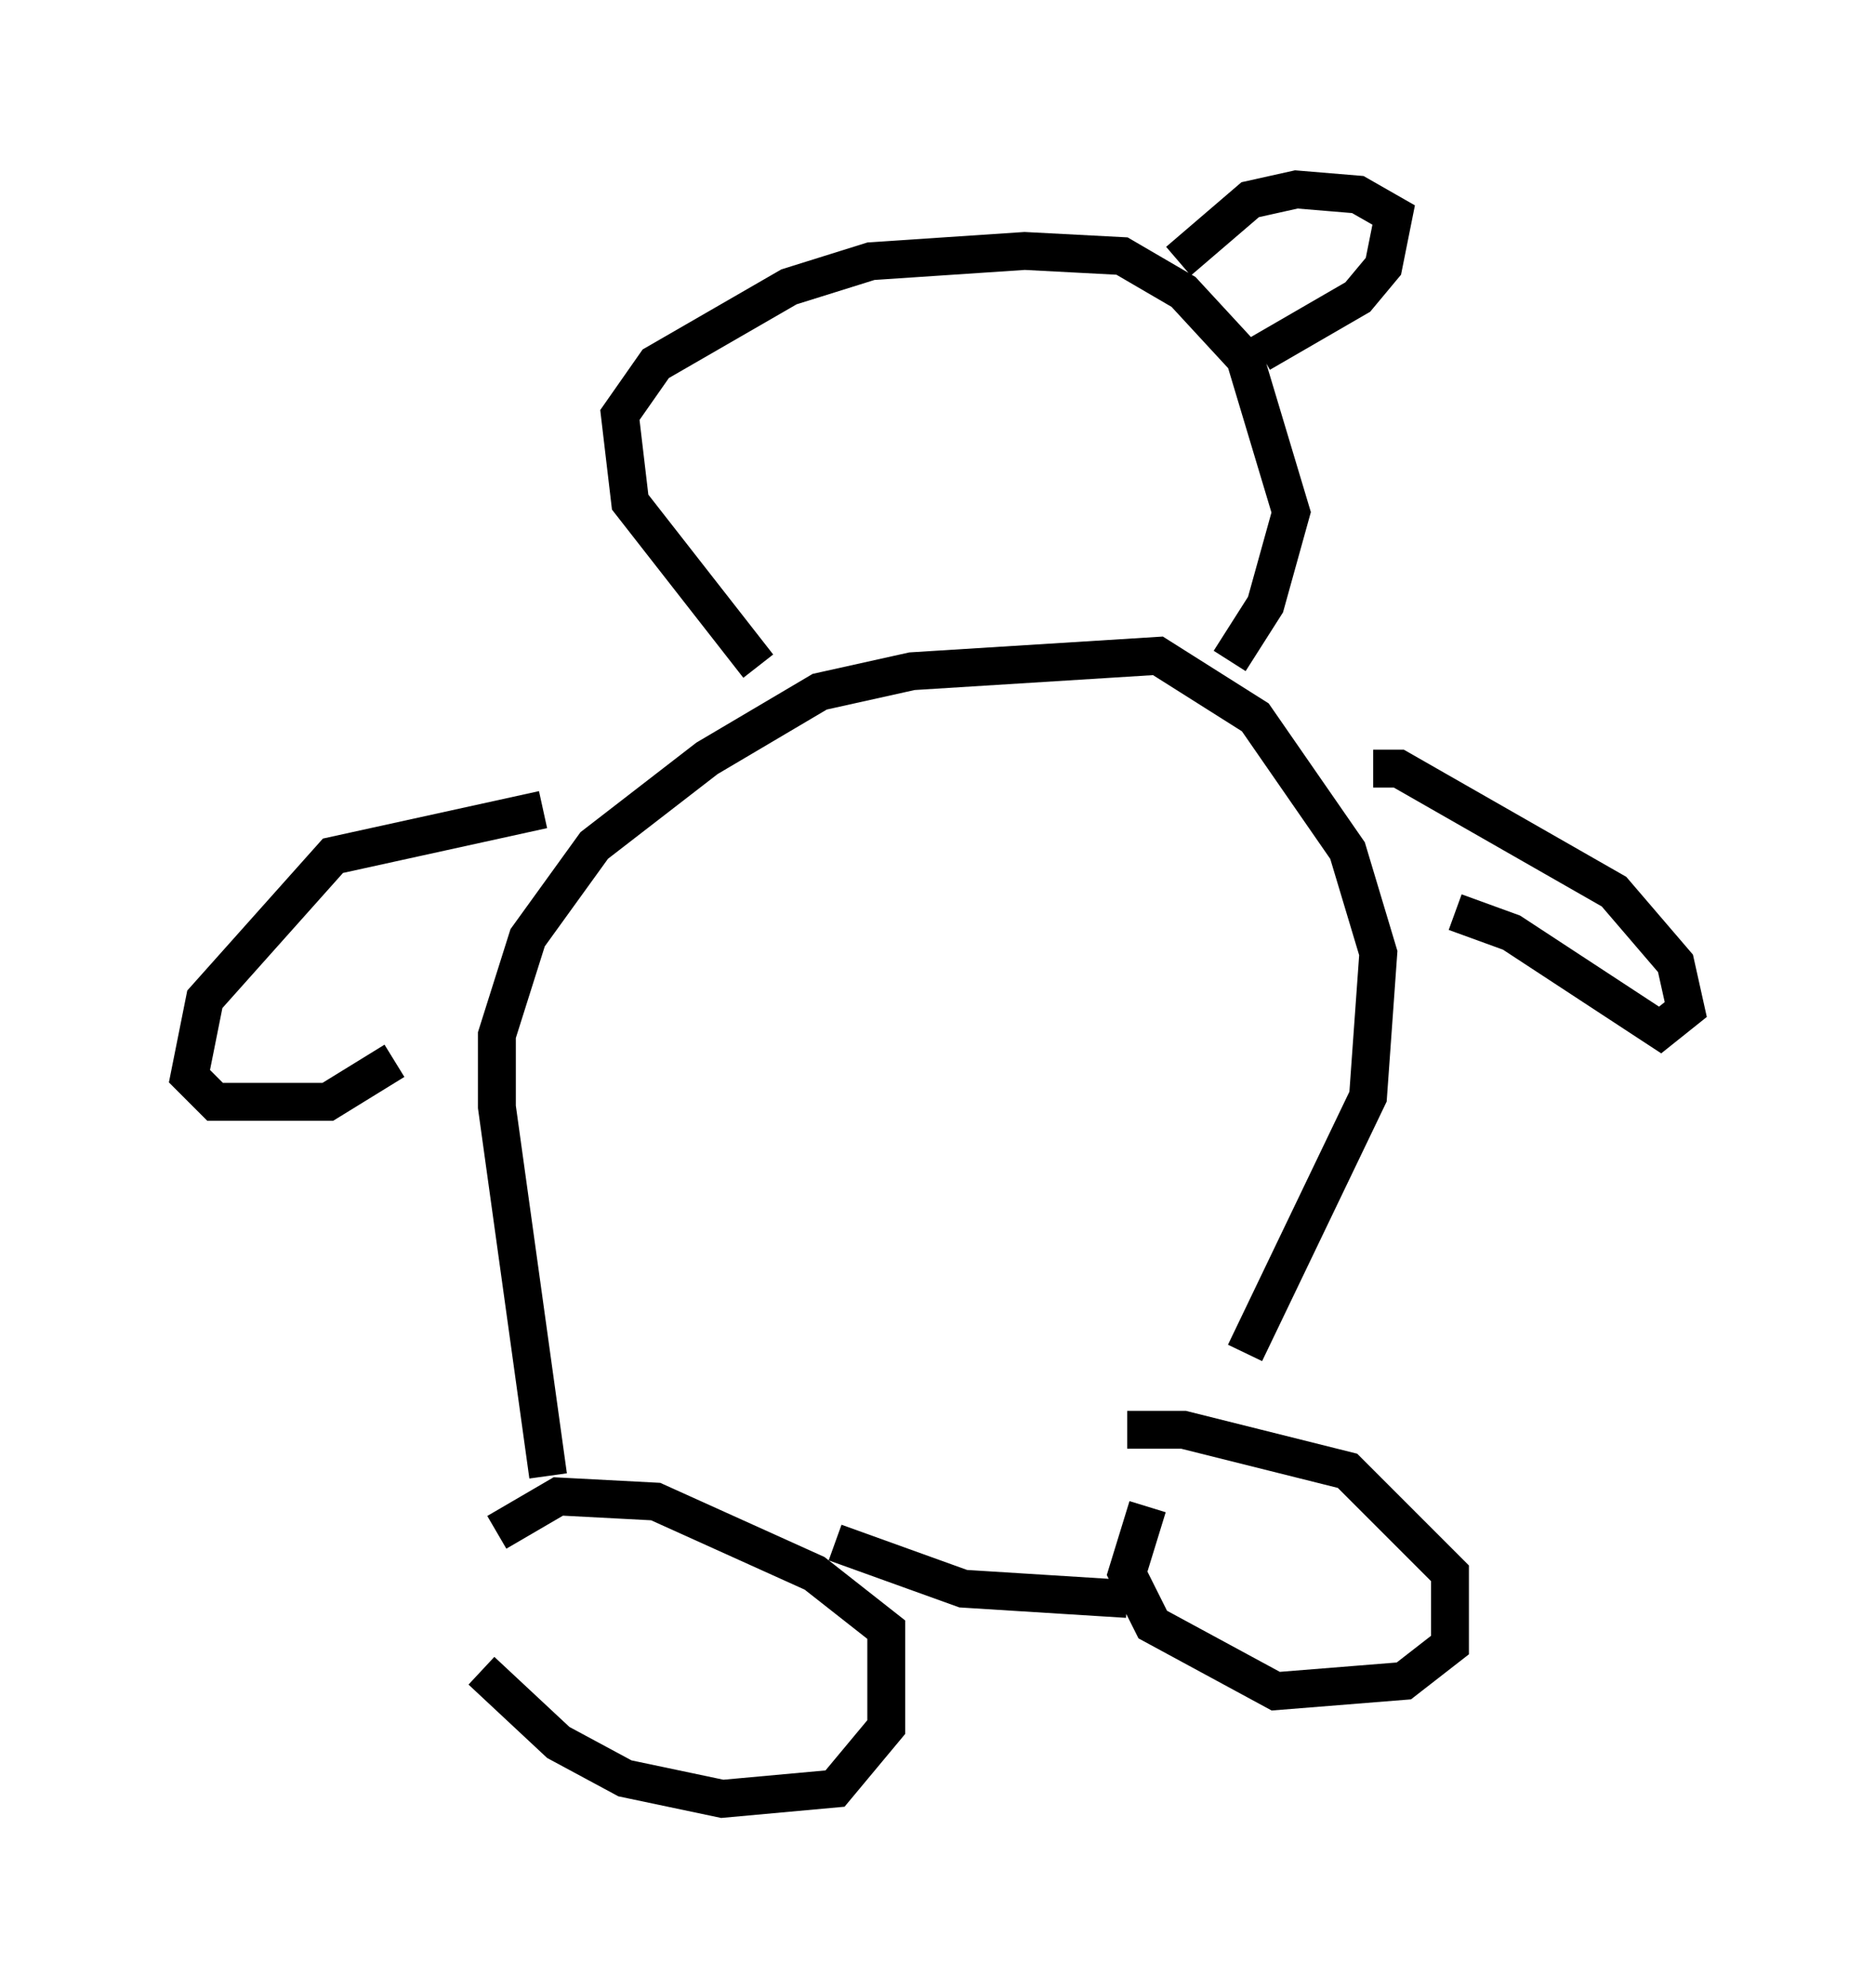<?xml version="1.0" encoding="utf-8" ?>
<svg baseProfile="full" height="52.489" version="1.1" width="49.512" xmlns="http://www.w3.org/2000/svg" xmlns:ev="http://www.w3.org/2001/xml-events" xmlns:xlink="http://www.w3.org/1999/xlink"><defs /><rect fill="white" height="52.489" width="49.512" x="0" y="0" /><path d="M12.578, 41.13 m0.135, 2.977 l2.03, 1.894 1.759, 0.947 l2.571, 0.541 2.977, -0.271 l1.353, -1.624 0.0, -2.571 l-1.894, -1.488 -4.195, -1.894 l-2.571, -0.135 -1.624, 0.947 m17.185, -0.677 l-0.541, 1.759 0.677, 1.353 l3.248, 1.759 3.383, -0.271 l1.218, -0.947 0.0, -1.894 l-2.706, -2.706 -4.33, -1.083 l-1.488, 0.0 m-7.713, 2.977 l3.383, 1.218 4.33, 0.271 m-15.291, -3.248 l-1.353, -9.743 0.0, -1.894 l0.812, -2.571 1.759, -2.436 l2.977, -2.3 2.977, -1.759 l2.436, -0.541 6.495, -0.406 l2.571, 1.624 2.436, 3.518 l0.812, 2.706 -0.271, 3.789 l-3.248, 6.766 m3.383, -15.426 l0.677, 0.0 5.683, 3.248 l1.624, 1.894 0.271, 1.218 l-0.677, 0.541 -3.924, -2.571 l-1.488, -0.541 m-24.086, -2.706 l-5.548, 1.218 -3.383, 3.789 l-0.406, 2.03 0.677, 0.677 l2.977, 0.0 1.759, -1.083 m9.607, -10.419 l-3.383, -4.33 -0.271, -2.3 l0.947, -1.353 3.518, -2.03 l2.165, -0.677 4.059, -0.271 l2.571, 0.135 1.624, 0.947 l1.624, 1.759 1.218, 4.059 l-0.677, 2.436 -0.947, 1.488 m0.812, -8.119 l2.571, -1.488 0.677, -0.812 l0.271, -1.353 -0.947, -0.541 l-1.624, -0.135 -1.218, 0.271 l-1.894, 1.624 m-11.502, -0.947 " fill="none" stroke="black" stroke-width="1" /></svg>